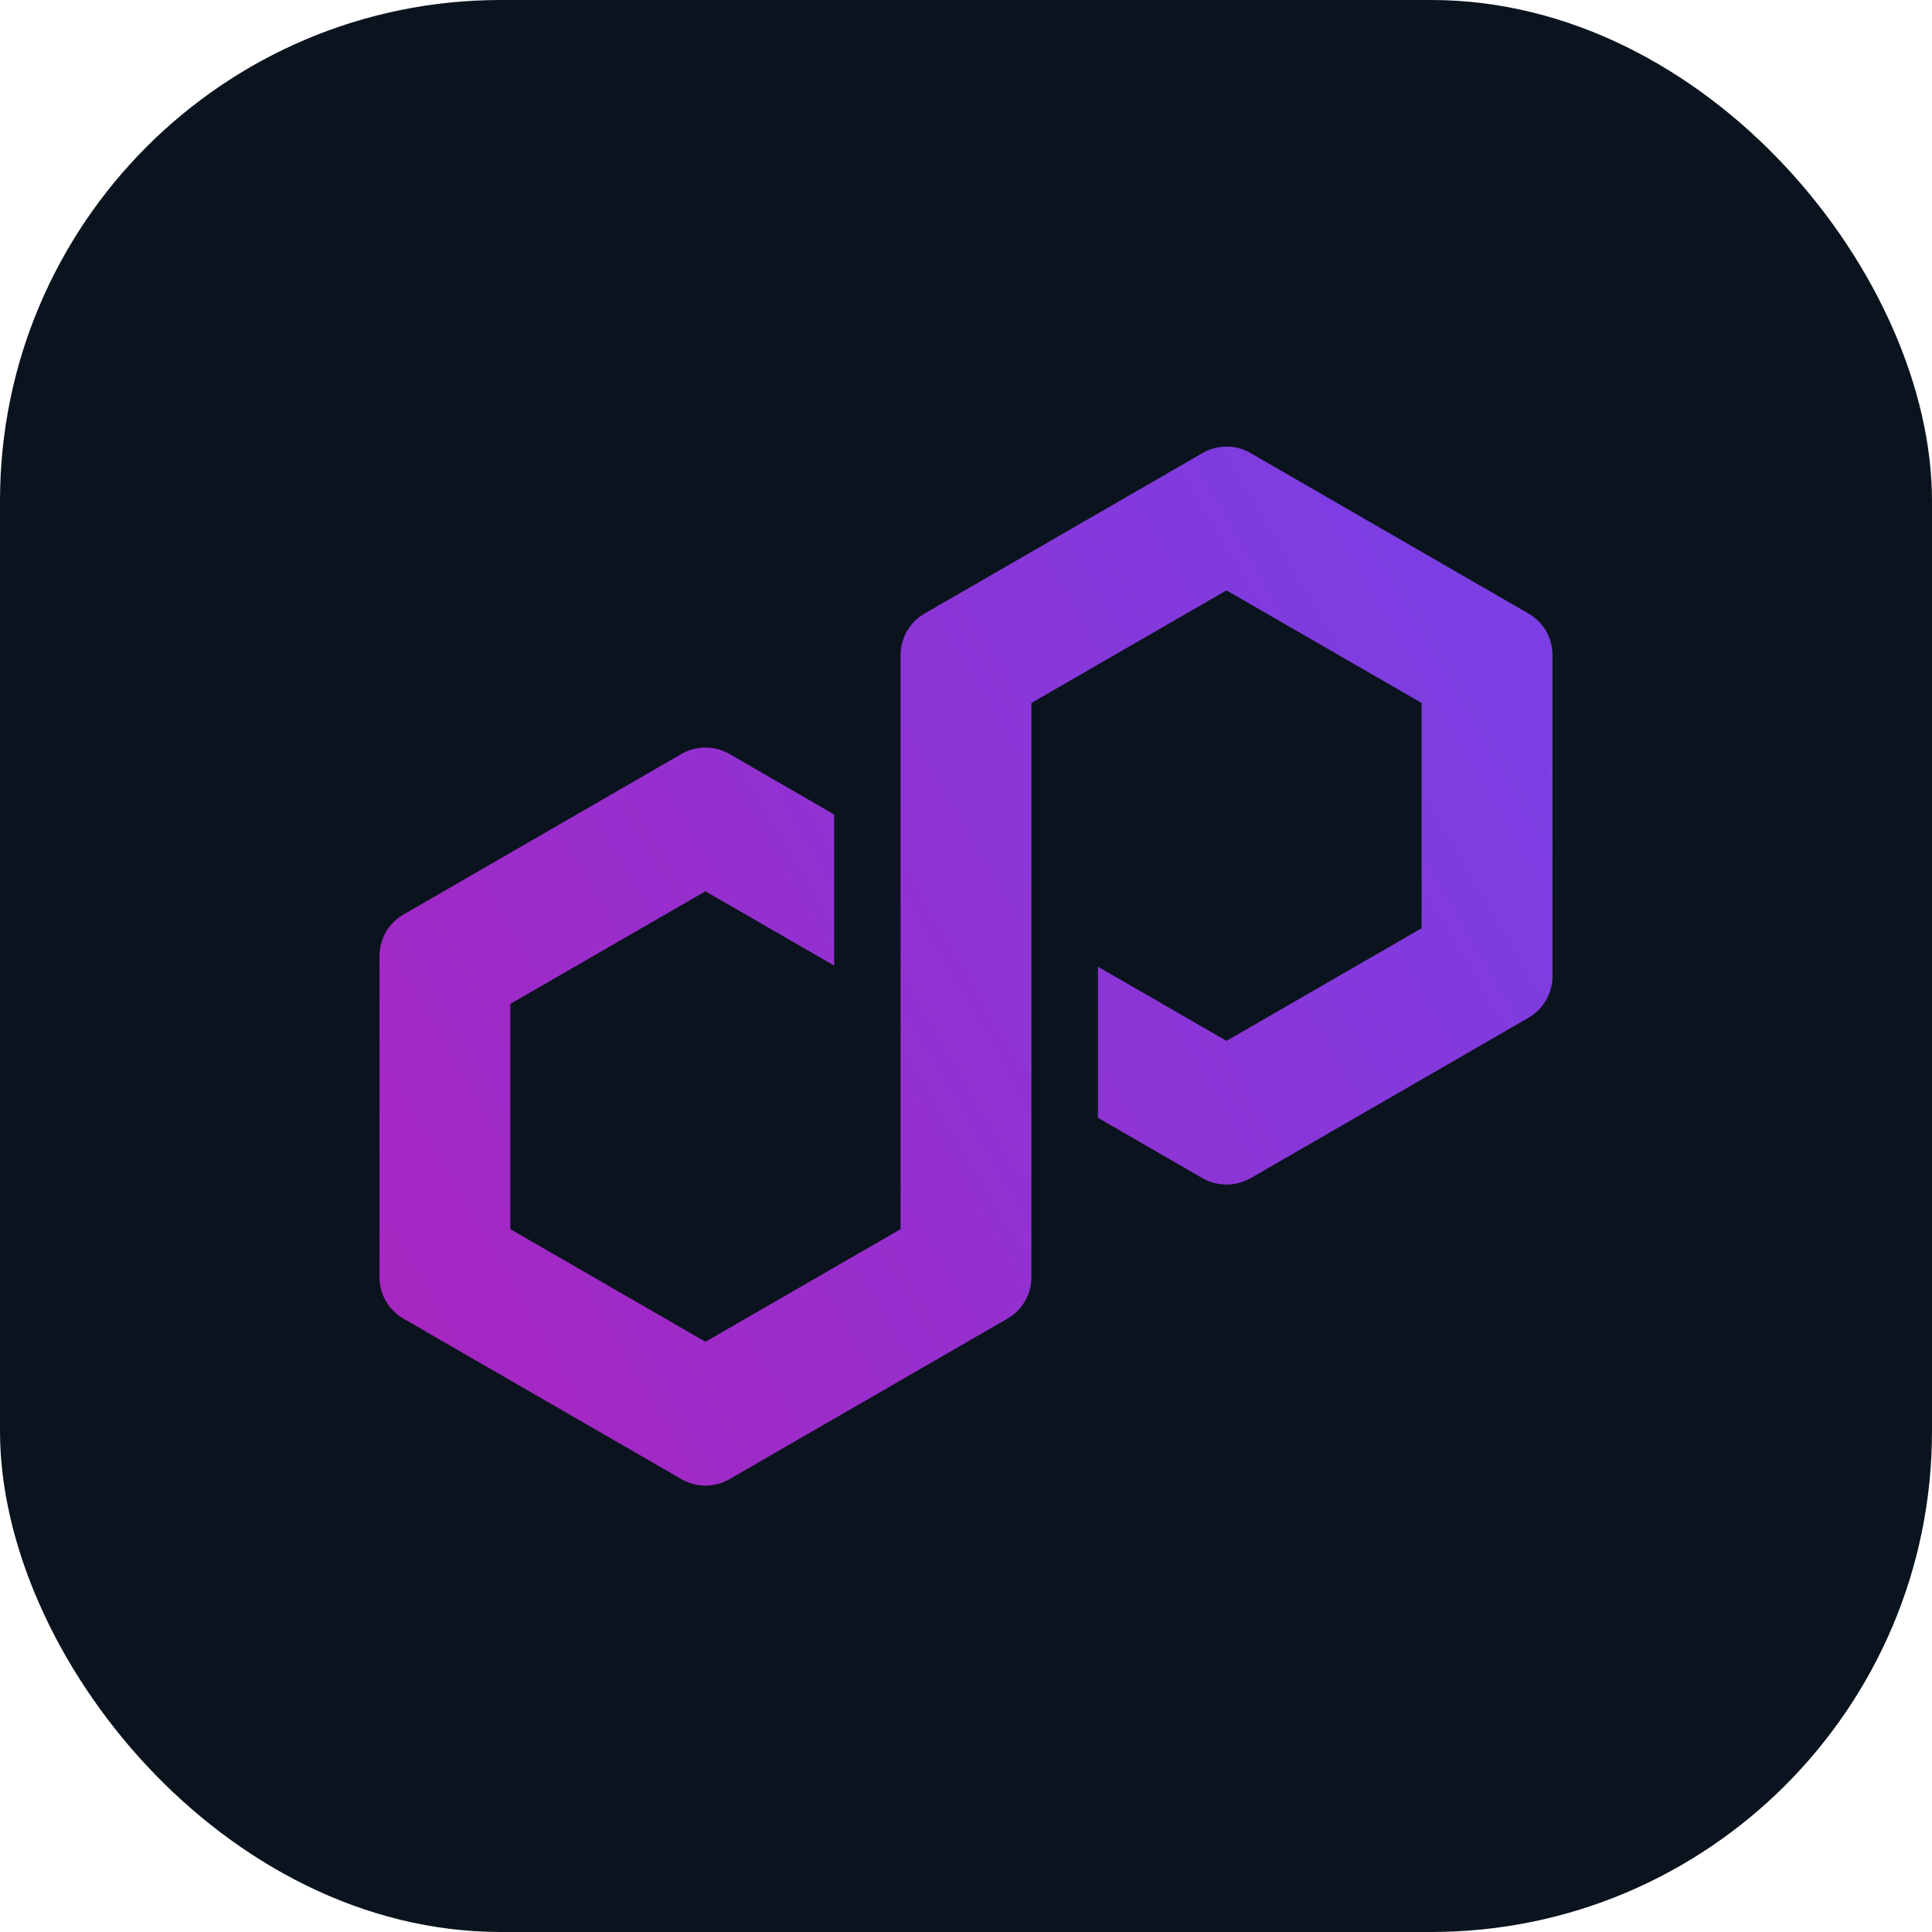 <svg width="28" height="28" viewBox="0 0 28 28" fill="none" xmlns="http://www.w3.org/2000/svg">
<rect width="28" height="28" rx="7.259" fill="#0B141E"/>
<path d="M18.122 17.077L22.154 14.749C22.368 14.625 22.5 14.396 22.5 14.149V9.493C22.5 9.246 22.368 9.017 22.154 8.893L18.122 6.565C17.908 6.441 17.643 6.442 17.43 6.565L13.398 8.893C13.184 9.017 13.052 9.246 13.052 9.493V17.814L10.224 19.446L7.396 17.814V14.549L10.224 12.917L12.089 13.994V11.804L10.57 10.926C10.465 10.866 10.345 10.834 10.224 10.834C10.103 10.834 9.983 10.866 9.878 10.926L5.846 13.255C5.632 13.378 5.5 13.608 5.5 13.854V18.511C5.5 18.757 5.632 18.986 5.846 19.11L9.878 21.438C10.092 21.561 10.356 21.561 10.57 21.438L14.602 19.11C14.816 18.986 14.948 18.757 14.948 18.511V10.188L14.998 10.159L17.775 8.556L20.603 10.188V13.453L17.775 15.085L15.912 14.01V16.2L17.429 17.076C17.643 17.198 17.908 17.198 18.121 17.076L18.122 17.077Z" fill="url(#paint0_linear_21_15397)"/>
<defs>
<linearGradient id="paint0_linear_21_15397" x1="5.445" y1="18.967" x2="21.77" y2="9.491" gradientUnits="userSpaceOnUse">
<stop stop-color="#A726C1"/>
<stop offset="0.88" stop-color="#803BDF"/>
<stop offset="1" stop-color="#7B3FE4"/>
</linearGradient>
</defs>
</svg>
